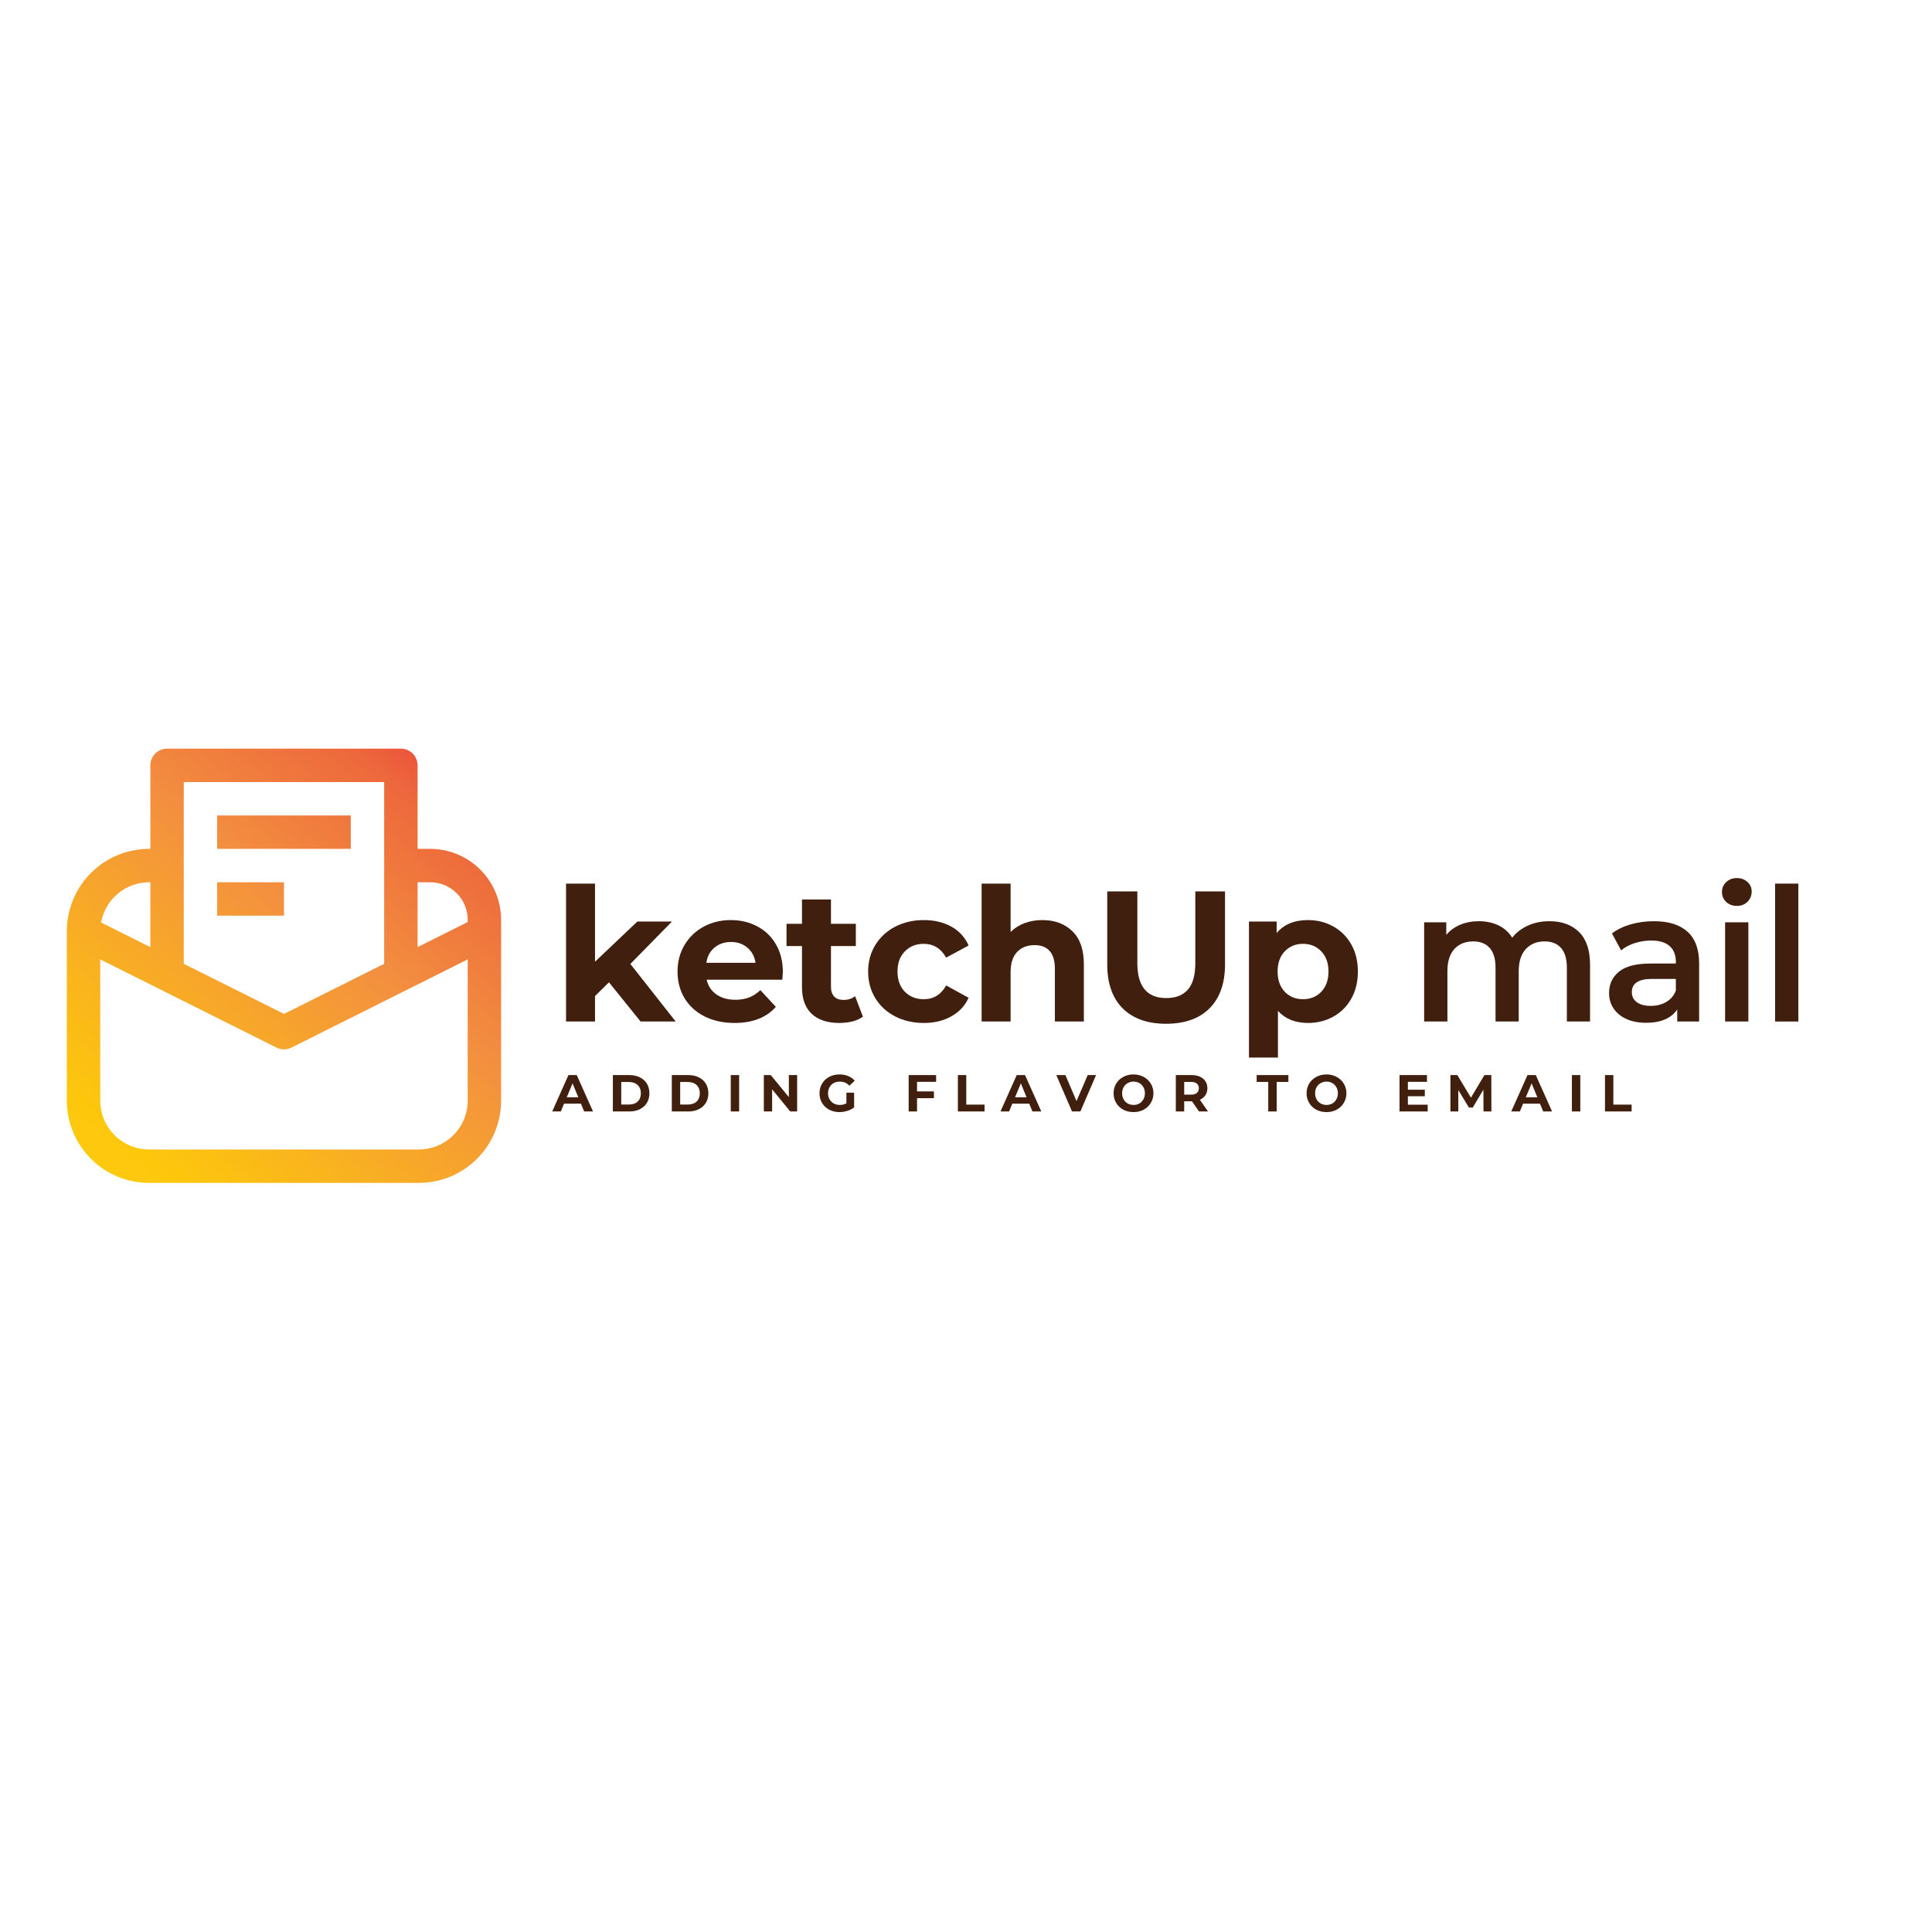 <svg xmlns="http://www.w3.org/2000/svg" xmlns:xlink="http://www.w3.org/1999/xlink" width="500" zoomAndPan="magnify" viewBox="0 0 375 375" height="500" preserveAspectRatio="xMidYMid meet" version="1.0"><defs><g/><clipPath id="2db0693348"><path d="M 12.973 145.312 L 97.262 145.312 L 97.262 229.598 L 12.973 229.598 Z M 12.973 145.312 " clip-rule="nonzero"/></clipPath><clipPath id="ce6275e94e"><path d="M 83.508 164.762 L 81.051 164.762 L 81.051 148.555 C 81.051 148.125 80.969 147.711 80.805 147.312 C 80.641 146.918 80.406 146.566 80.102 146.262 C 79.797 145.957 79.449 145.723 79.051 145.559 C 78.652 145.395 78.238 145.312 77.809 145.312 L 32.426 145.312 C 31.996 145.312 31.582 145.395 31.184 145.559 C 30.785 145.723 30.438 145.957 30.133 146.262 C 29.828 146.566 29.594 146.918 29.43 147.312 C 29.266 147.711 29.184 148.125 29.184 148.555 L 29.184 164.762 L 28.926 164.762 C 28.406 164.762 27.883 164.789 27.363 164.84 C 26.844 164.895 26.328 164.969 25.816 165.074 C 25.305 165.176 24.797 165.301 24.297 165.453 C 23.797 165.605 23.309 165.781 22.824 165.984 C 22.344 166.184 21.871 166.406 21.41 166.652 C 20.949 166.898 20.504 167.168 20.07 167.457 C 19.633 167.746 19.215 168.059 18.812 168.391 C 18.406 168.723 18.02 169.07 17.652 169.441 C 17.281 169.809 16.934 170.195 16.602 170.602 C 16.27 171.004 15.957 171.422 15.668 171.859 C 15.379 172.293 15.109 172.738 14.863 173.199 C 14.617 173.66 14.395 174.133 14.195 174.613 C 13.992 175.098 13.816 175.586 13.664 176.086 C 13.512 176.586 13.387 177.094 13.285 177.605 C 13.18 178.117 13.105 178.633 13.051 179.152 C 13 179.672 12.973 180.195 12.973 180.715 L 12.973 213.645 C 12.973 214.168 13 214.691 13.051 215.211 C 13.105 215.73 13.18 216.246 13.281 216.758 C 13.387 217.27 13.512 217.777 13.664 218.273 C 13.816 218.773 13.992 219.266 14.191 219.75 C 14.395 220.23 14.617 220.703 14.863 221.164 C 15.109 221.625 15.379 222.07 15.668 222.504 C 15.957 222.941 16.27 223.359 16.602 223.762 C 16.93 224.168 17.281 224.551 17.652 224.922 C 18.02 225.293 18.406 225.641 18.812 225.973 C 19.215 226.305 19.633 226.617 20.066 226.906 C 20.5 227.195 20.949 227.465 21.41 227.711 C 21.871 227.957 22.344 228.18 22.824 228.379 C 23.309 228.582 23.797 228.758 24.297 228.91 C 24.797 229.062 25.305 229.188 25.816 229.289 C 26.328 229.391 26.844 229.469 27.363 229.52 C 27.883 229.574 28.406 229.598 28.926 229.598 L 81.309 229.598 C 81.832 229.598 82.352 229.574 82.871 229.52 C 83.391 229.469 83.906 229.391 84.418 229.289 C 84.93 229.188 85.438 229.062 85.938 228.91 C 86.438 228.758 86.93 228.582 87.41 228.379 C 87.895 228.18 88.363 227.957 88.824 227.711 C 89.285 227.465 89.734 227.195 90.168 226.906 C 90.602 226.617 91.02 226.305 91.426 225.973 C 91.828 225.641 92.215 225.293 92.582 224.922 C 92.953 224.551 93.305 224.168 93.637 223.762 C 93.965 223.359 94.277 222.941 94.566 222.504 C 94.859 222.07 95.125 221.625 95.371 221.164 C 95.617 220.703 95.844 220.23 96.043 219.75 C 96.242 219.266 96.418 218.773 96.57 218.273 C 96.723 217.777 96.848 217.27 96.953 216.758 C 97.055 216.246 97.133 215.73 97.184 215.211 C 97.234 214.691 97.262 214.168 97.262 213.645 L 97.262 178.516 C 97.262 177.613 97.172 176.719 96.992 175.832 C 96.816 174.949 96.555 174.09 96.211 173.254 C 95.863 172.422 95.441 171.629 94.938 170.879 C 94.438 170.129 93.867 169.434 93.227 168.797 C 92.59 168.156 91.895 167.586 91.145 167.086 C 90.395 166.582 89.602 166.16 88.77 165.812 C 87.934 165.469 87.074 165.207 86.191 165.031 C 85.305 164.852 84.41 164.766 83.508 164.762 Z M 83.508 171.246 C 83.984 171.246 84.457 171.293 84.926 171.387 C 85.395 171.48 85.848 171.621 86.289 171.801 C 86.73 171.984 87.148 172.211 87.543 172.473 C 87.941 172.738 88.309 173.039 88.645 173.379 C 88.984 173.715 89.285 174.082 89.551 174.48 C 89.816 174.875 90.039 175.293 90.223 175.734 C 90.402 176.176 90.543 176.629 90.637 177.098 C 90.73 177.566 90.777 178.039 90.777 178.516 L 90.777 178.969 L 81.051 183.832 L 81.051 171.246 Z M 74.566 151.797 L 74.566 187.074 L 55.117 196.797 L 35.668 187.074 L 35.668 151.797 Z M 28.926 171.246 L 29.184 171.246 L 29.184 183.832 L 19.625 179.055 C 19.723 178.512 19.867 177.98 20.055 177.465 C 20.242 176.945 20.477 176.449 20.754 175.973 C 21.027 175.496 21.344 175.047 21.695 174.625 C 22.051 174.203 22.438 173.816 22.859 173.461 C 23.281 173.109 23.73 172.793 24.207 172.52 C 24.684 172.242 25.184 172.012 25.699 171.82 C 26.215 171.633 26.746 171.488 27.289 171.395 C 27.828 171.297 28.375 171.246 28.926 171.246 Z M 81.309 223.117 L 28.926 223.117 C 28.305 223.113 27.691 223.055 27.082 222.93 C 26.473 222.809 25.879 222.629 25.305 222.391 C 24.73 222.152 24.188 221.859 23.668 221.516 C 23.152 221.172 22.676 220.777 22.234 220.34 C 21.797 219.898 21.402 219.422 21.059 218.902 C 20.711 218.387 20.422 217.844 20.184 217.27 C 19.945 216.695 19.762 216.102 19.641 215.492 C 19.52 214.883 19.457 214.27 19.457 213.645 L 19.457 186.219 L 53.668 203.34 C 54.125 203.57 54.609 203.684 55.117 203.684 C 55.629 203.684 56.109 203.57 56.566 203.34 L 90.777 186.219 L 90.777 213.645 C 90.777 214.27 90.715 214.883 90.594 215.492 C 90.473 216.102 90.293 216.695 90.055 217.27 C 89.816 217.844 89.523 218.387 89.176 218.902 C 88.832 219.422 88.441 219.898 88 220.34 C 87.559 220.777 87.082 221.172 86.566 221.516 C 86.051 221.859 85.504 222.152 84.93 222.391 C 84.355 222.629 83.766 222.809 83.156 222.93 C 82.547 223.055 81.93 223.113 81.309 223.117 Z M 81.309 223.117 " clip-rule="nonzero"/></clipPath><linearGradient x1="3.488" gradientTransform="matrix(3.242, 0, 0, 3.242, 9.732, 142.07)" y1="28.99" x2="26.317" gradientUnits="userSpaceOnUse" y2="0.454" id="76b0199351"><stop stop-opacity="1" stop-color="rgb(99.239%, 79.619%, 6.72%)" offset="0"/><stop stop-opacity="1" stop-color="rgb(99.222%, 79.443%, 6.543%)" offset="0.008"/><stop stop-opacity="1" stop-color="rgb(99.202%, 79.196%, 6.284%)" offset="0.016"/><stop stop-opacity="1" stop-color="rgb(99.199%, 79.034%, 6.079%)" offset="0.031"/><stop stop-opacity="1" stop-color="rgb(99.199%, 78.851%, 5.836%)" offset="0.047"/><stop stop-opacity="1" stop-color="rgb(99.199%, 78.67%, 5.592%)" offset="0.062"/><stop stop-opacity="1" stop-color="rgb(99.199%, 78.487%, 5.35%)" offset="0.078"/><stop stop-opacity="1" stop-color="rgb(99.199%, 78.305%, 5.106%)" offset="0.094"/><stop stop-opacity="1" stop-color="rgb(99.199%, 78.122%, 4.863%)" offset="0.109"/><stop stop-opacity="1" stop-color="rgb(99.178%, 77.898%, 4.829%)" offset="0.117"/><stop stop-opacity="1" stop-color="rgb(99.124%, 77.586%, 5.083%)" offset="0.125"/><stop stop-opacity="1" stop-color="rgb(99.059%, 77.228%, 5.415%)" offset="0.133"/><stop stop-opacity="1" stop-color="rgb(98.994%, 76.871%, 5.748%)" offset="0.141"/><stop stop-opacity="1" stop-color="rgb(98.929%, 76.512%, 6.082%)" offset="0.148"/><stop stop-opacity="1" stop-color="rgb(98.865%, 76.154%, 6.415%)" offset="0.156"/><stop stop-opacity="1" stop-color="rgb(98.799%, 75.797%, 6.747%)" offset="0.164"/><stop stop-opacity="1" stop-color="rgb(98.735%, 75.438%, 7.082%)" offset="0.172"/><stop stop-opacity="1" stop-color="rgb(98.669%, 75.079%, 7.414%)" offset="0.18"/><stop stop-opacity="1" stop-color="rgb(98.604%, 74.722%, 7.747%)" offset="0.188"/><stop stop-opacity="1" stop-color="rgb(98.54%, 74.364%, 8.08%)" offset="0.195"/><stop stop-opacity="1" stop-color="rgb(98.474%, 74.005%, 8.414%)" offset="0.203"/><stop stop-opacity="1" stop-color="rgb(98.41%, 73.648%, 8.746%)" offset="0.211"/><stop stop-opacity="1" stop-color="rgb(98.344%, 73.289%, 9.079%)" offset="0.219"/><stop stop-opacity="1" stop-color="rgb(98.28%, 72.931%, 9.413%)" offset="0.227"/><stop stop-opacity="1" stop-color="rgb(98.215%, 72.574%, 9.746%)" offset="0.234"/><stop stop-opacity="1" stop-color="rgb(98.149%, 72.215%, 10.078%)" offset="0.242"/><stop stop-opacity="1" stop-color="rgb(98.085%, 71.857%, 10.413%)" offset="0.25"/><stop stop-opacity="1" stop-color="rgb(98.019%, 71.5%, 10.745%)" offset="0.258"/><stop stop-opacity="1" stop-color="rgb(97.955%, 71.141%, 11.078%)" offset="0.266"/><stop stop-opacity="1" stop-color="rgb(97.89%, 70.784%, 11.411%)" offset="0.273"/><stop stop-opacity="1" stop-color="rgb(97.826%, 70.425%, 11.745%)" offset="0.281"/><stop stop-opacity="1" stop-color="rgb(97.76%, 70.067%, 12.077%)" offset="0.289"/><stop stop-opacity="1" stop-color="rgb(97.694%, 69.71%, 12.41%)" offset="0.297"/><stop stop-opacity="1" stop-color="rgb(97.63%, 69.351%, 12.744%)" offset="0.305"/><stop stop-opacity="1" stop-color="rgb(97.565%, 68.993%, 13.077%)" offset="0.312"/><stop stop-opacity="1" stop-color="rgb(97.501%, 68.636%, 13.409%)" offset="0.32"/><stop stop-opacity="1" stop-color="rgb(97.435%, 68.277%, 13.742%)" offset="0.328"/><stop stop-opacity="1" stop-color="rgb(97.371%, 67.918%, 14.076%)" offset="0.336"/><stop stop-opacity="1" stop-color="rgb(97.305%, 67.561%, 14.409%)" offset="0.344"/><stop stop-opacity="1" stop-color="rgb(97.24%, 67.203%, 14.742%)" offset="0.352"/><stop stop-opacity="1" stop-color="rgb(97.176%, 66.844%, 15.076%)" offset="0.359"/><stop stop-opacity="1" stop-color="rgb(97.11%, 66.487%, 15.408%)" offset="0.367"/><stop stop-opacity="1" stop-color="rgb(97.046%, 66.129%, 15.741%)" offset="0.375"/><stop stop-opacity="1" stop-color="rgb(96.98%, 65.77%, 16.074%)" offset="0.383"/><stop stop-opacity="1" stop-color="rgb(96.916%, 65.413%, 16.408%)" offset="0.391"/><stop stop-opacity="1" stop-color="rgb(96.851%, 65.054%, 16.74%)" offset="0.398"/><stop stop-opacity="1" stop-color="rgb(96.786%, 64.696%, 17.073%)" offset="0.406"/><stop stop-opacity="1" stop-color="rgb(96.721%, 64.339%, 17.407%)" offset="0.414"/><stop stop-opacity="1" stop-color="rgb(96.655%, 63.98%, 17.74%)" offset="0.422"/><stop stop-opacity="1" stop-color="rgb(96.591%, 63.622%, 18.073%)" offset="0.43"/><stop stop-opacity="1" stop-color="rgb(96.526%, 63.264%, 18.407%)" offset="0.438"/><stop stop-opacity="1" stop-color="rgb(96.461%, 62.906%, 18.739%)" offset="0.444"/><stop stop-opacity="1" stop-color="rgb(96.429%, 62.727%, 18.906%)" offset="0.445"/><stop stop-opacity="1" stop-color="rgb(96.396%, 62.547%, 19.072%)" offset="0.453"/><stop stop-opacity="1" stop-color="rgb(96.332%, 62.19%, 19.405%)" offset="0.461"/><stop stop-opacity="1" stop-color="rgb(96.266%, 61.832%, 19.739%)" offset="0.469"/><stop stop-opacity="1" stop-color="rgb(96.201%, 61.473%, 20.071%)" offset="0.477"/><stop stop-opacity="1" stop-color="rgb(96.136%, 61.116%, 20.404%)" offset="0.484"/><stop stop-opacity="1" stop-color="rgb(96.071%, 60.757%, 20.738%)" offset="0.492"/><stop stop-opacity="1" stop-color="rgb(96.007%, 60.399%, 21.071%)" offset="0.5"/><stop stop-opacity="1" stop-color="rgb(95.941%, 60.042%, 21.404%)" offset="0.508"/><stop stop-opacity="1" stop-color="rgb(95.877%, 59.683%, 21.736%)" offset="0.516"/><stop stop-opacity="1" stop-color="rgb(95.811%, 59.325%, 22.07%)" offset="0.523"/><stop stop-opacity="1" stop-color="rgb(95.746%, 58.968%, 22.403%)" offset="0.531"/><stop stop-opacity="1" stop-color="rgb(95.682%, 58.609%, 22.736%)" offset="0.539"/><stop stop-opacity="1" stop-color="rgb(95.616%, 58.25%, 23.07%)" offset="0.547"/><stop stop-opacity="1" stop-color="rgb(95.552%, 57.893%, 23.402%)" offset="0.555"/><stop stop-opacity="1" stop-color="rgb(95.486%, 57.535%, 23.735%)" offset="0.556"/><stop stop-opacity="1" stop-color="rgb(95.454%, 57.356%, 23.901%)" offset="0.562"/><stop stop-opacity="1" stop-color="rgb(95.422%, 57.176%, 24.068%)" offset="0.57"/><stop stop-opacity="1" stop-color="rgb(95.357%, 56.819%, 24.402%)" offset="0.578"/><stop stop-opacity="1" stop-color="rgb(95.29%, 56.429%, 24.623%)" offset="0.582"/><stop stop-opacity="1" stop-color="rgb(95.256%, 56.218%, 24.678%)" offset="0.586"/><stop stop-opacity="1" stop-color="rgb(95.221%, 55.986%, 24.66%)" offset="0.59"/><stop stop-opacity="1" stop-color="rgb(95.186%, 55.756%, 24.643%)" offset="0.594"/><stop stop-opacity="1" stop-color="rgb(95.149%, 55.524%, 24.625%)" offset="0.598"/><stop stop-opacity="1" stop-color="rgb(95.114%, 55.292%, 24.606%)" offset="0.602"/><stop stop-opacity="1" stop-color="rgb(95.079%, 55.06%, 24.588%)" offset="0.605"/><stop stop-opacity="1" stop-color="rgb(95.044%, 54.828%, 24.571%)" offset="0.609"/><stop stop-opacity="1" stop-color="rgb(95.009%, 54.596%, 24.553%)" offset="0.613"/><stop stop-opacity="1" stop-color="rgb(94.974%, 54.366%, 24.536%)" offset="0.617"/><stop stop-opacity="1" stop-color="rgb(94.937%, 54.134%, 24.518%)" offset="0.621"/><stop stop-opacity="1" stop-color="rgb(94.902%, 53.902%, 24.501%)" offset="0.625"/><stop stop-opacity="1" stop-color="rgb(94.867%, 53.67%, 24.483%)" offset="0.629"/><stop stop-opacity="1" stop-color="rgb(94.832%, 53.439%, 24.466%)" offset="0.633"/><stop stop-opacity="1" stop-color="rgb(94.795%, 53.207%, 24.448%)" offset="0.637"/><stop stop-opacity="1" stop-color="rgb(94.76%, 52.975%, 24.429%)" offset="0.641"/><stop stop-opacity="1" stop-color="rgb(94.725%, 52.744%, 24.411%)" offset="0.645"/><stop stop-opacity="1" stop-color="rgb(94.69%, 52.512%, 24.394%)" offset="0.648"/><stop stop-opacity="1" stop-color="rgb(94.653%, 52.28%, 24.376%)" offset="0.652"/><stop stop-opacity="1" stop-color="rgb(94.618%, 52.049%, 24.359%)" offset="0.656"/><stop stop-opacity="1" stop-color="rgb(94.583%, 51.817%, 24.341%)" offset="0.66"/><stop stop-opacity="1" stop-color="rgb(94.548%, 51.585%, 24.324%)" offset="0.664"/><stop stop-opacity="1" stop-color="rgb(94.513%, 51.353%, 24.306%)" offset="0.668"/><stop stop-opacity="1" stop-color="rgb(94.478%, 51.123%, 24.289%)" offset="0.672"/><stop stop-opacity="1" stop-color="rgb(94.441%, 50.891%, 24.271%)" offset="0.676"/><stop stop-opacity="1" stop-color="rgb(94.406%, 50.659%, 24.252%)" offset="0.68"/><stop stop-opacity="1" stop-color="rgb(94.371%, 50.427%, 24.234%)" offset="0.684"/><stop stop-opacity="1" stop-color="rgb(94.336%, 50.195%, 24.217%)" offset="0.688"/><stop stop-opacity="1" stop-color="rgb(94.299%, 49.963%, 24.199%)" offset="0.691"/><stop stop-opacity="1" stop-color="rgb(94.264%, 49.733%, 24.182%)" offset="0.695"/><stop stop-opacity="1" stop-color="rgb(94.229%, 49.501%, 24.164%)" offset="0.699"/><stop stop-opacity="1" stop-color="rgb(94.194%, 49.269%, 24.147%)" offset="0.703"/><stop stop-opacity="1" stop-color="rgb(94.159%, 49.037%, 24.129%)" offset="0.707"/><stop stop-opacity="1" stop-color="rgb(94.124%, 48.807%, 24.112%)" offset="0.711"/><stop stop-opacity="1" stop-color="rgb(94.087%, 48.575%, 24.094%)" offset="0.715"/><stop stop-opacity="1" stop-color="rgb(94.052%, 48.343%, 24.075%)" offset="0.719"/><stop stop-opacity="1" stop-color="rgb(94.017%, 48.111%, 24.057%)" offset="0.723"/><stop stop-opacity="1" stop-color="rgb(93.982%, 47.879%, 24.04%)" offset="0.727"/><stop stop-opacity="1" stop-color="rgb(93.945%, 47.647%, 24.022%)" offset="0.73"/><stop stop-opacity="1" stop-color="rgb(93.91%, 47.417%, 24.005%)" offset="0.734"/><stop stop-opacity="1" stop-color="rgb(93.875%, 47.185%, 23.987%)" offset="0.738"/><stop stop-opacity="1" stop-color="rgb(93.84%, 46.953%, 23.97%)" offset="0.742"/><stop stop-opacity="1" stop-color="rgb(93.805%, 46.721%, 23.952%)" offset="0.746"/><stop stop-opacity="1" stop-color="rgb(93.77%, 46.49%, 23.935%)" offset="0.75"/><stop stop-opacity="1" stop-color="rgb(93.733%, 46.259%, 23.917%)" offset="0.754"/><stop stop-opacity="1" stop-color="rgb(93.698%, 46.027%, 23.898%)" offset="0.758"/><stop stop-opacity="1" stop-color="rgb(93.663%, 45.795%, 23.88%)" offset="0.762"/><stop stop-opacity="1" stop-color="rgb(93.628%, 45.563%, 23.863%)" offset="0.766"/><stop stop-opacity="1" stop-color="rgb(93.591%, 45.331%, 23.845%)" offset="0.77"/><stop stop-opacity="1" stop-color="rgb(93.556%, 45.1%, 23.828%)" offset="0.773"/><stop stop-opacity="1" stop-color="rgb(93.521%, 44.868%, 23.81%)" offset="0.777"/><stop stop-opacity="1" stop-color="rgb(93.486%, 44.637%, 23.793%)" offset="0.781"/><stop stop-opacity="1" stop-color="rgb(93.451%, 44.405%, 23.775%)" offset="0.785"/><stop stop-opacity="1" stop-color="rgb(93.416%, 44.174%, 23.756%)" offset="0.789"/><stop stop-opacity="1" stop-color="rgb(93.379%, 43.942%, 23.738%)" offset="0.793"/><stop stop-opacity="1" stop-color="rgb(93.344%, 43.71%, 23.721%)" offset="0.797"/><stop stop-opacity="1" stop-color="rgb(93.309%, 43.478%, 23.703%)" offset="0.801"/><stop stop-opacity="1" stop-color="rgb(93.274%, 43.246%, 23.686%)" offset="0.805"/><stop stop-opacity="1" stop-color="rgb(93.237%, 43.015%, 23.668%)" offset="0.809"/><stop stop-opacity="1" stop-color="rgb(93.202%, 42.784%, 23.651%)" offset="0.812"/><stop stop-opacity="1" stop-color="rgb(93.167%, 42.552%, 23.633%)" offset="0.816"/><stop stop-opacity="1" stop-color="rgb(93.132%, 42.32%, 23.616%)" offset="0.82"/><stop stop-opacity="1" stop-color="rgb(93.095%, 42.088%, 23.598%)" offset="0.824"/><stop stop-opacity="1" stop-color="rgb(93.06%, 41.858%, 23.579%)" offset="0.828"/><stop stop-opacity="1" stop-color="rgb(93.025%, 41.626%, 23.561%)" offset="0.832"/><stop stop-opacity="1" stop-color="rgb(92.99%, 41.394%, 23.544%)" offset="0.836"/><stop stop-opacity="1" stop-color="rgb(92.955%, 41.162%, 23.526%)" offset="0.84"/><stop stop-opacity="1" stop-color="rgb(92.92%, 40.93%, 23.509%)" offset="0.844"/><stop stop-opacity="1" stop-color="rgb(92.879%, 40.524%, 23.488%)" offset="0.848"/><stop stop-opacity="1" stop-color="rgb(92.838%, 40.118%, 23.466%)" offset="0.852"/><stop stop-opacity="1" stop-color="rgb(92.793%, 39.642%, 23.444%)" offset="0.855"/><stop stop-opacity="1" stop-color="rgb(92.751%, 39.166%, 23.421%)" offset="0.859"/><stop stop-opacity="1" stop-color="rgb(92.706%, 38.69%, 23.396%)" offset="0.863"/><stop stop-opacity="1" stop-color="rgb(92.664%, 38.214%, 23.373%)" offset="0.867"/><stop stop-opacity="1" stop-color="rgb(92.621%, 37.738%, 23.351%)" offset="0.871"/><stop stop-opacity="1" stop-color="rgb(92.578%, 37.262%, 23.328%)" offset="0.875"/><stop stop-opacity="1" stop-color="rgb(92.534%, 36.786%, 23.305%)" offset="0.879"/><stop stop-opacity="1" stop-color="rgb(92.491%, 36.31%, 23.282%)" offset="0.883"/><stop stop-opacity="1" stop-color="rgb(92.447%, 35.834%, 23.259%)" offset="0.887"/><stop stop-opacity="1" stop-color="rgb(92.404%, 35.358%, 23.236%)" offset="0.891"/><stop stop-opacity="1" stop-color="rgb(92.361%, 34.882%, 23.212%)" offset="0.895"/><stop stop-opacity="1" stop-color="rgb(92.319%, 34.406%, 23.189%)" offset="0.898"/><stop stop-opacity="1" stop-color="rgb(92.274%, 33.929%, 23.166%)" offset="0.902"/><stop stop-opacity="1" stop-color="rgb(92.232%, 33.453%, 23.143%)" offset="0.906"/><stop stop-opacity="1" stop-color="rgb(92.188%, 32.977%, 23.12%)" offset="0.91"/><stop stop-opacity="1" stop-color="rgb(92.145%, 32.503%, 23.097%)" offset="0.914"/><stop stop-opacity="1" stop-color="rgb(92.101%, 32.027%, 23.074%)" offset="0.918"/><stop stop-opacity="1" stop-color="rgb(92.058%, 31.551%, 23.051%)" offset="0.922"/><stop stop-opacity="1" stop-color="rgb(92.015%, 31.075%, 23.027%)" offset="0.926"/><stop stop-opacity="1" stop-color="rgb(91.972%, 30.598%, 23.004%)" offset="0.93"/><stop stop-opacity="1" stop-color="rgb(91.928%, 30.122%, 22.981%)" offset="0.934"/><stop stop-opacity="1" stop-color="rgb(91.885%, 29.646%, 22.958%)" offset="0.938"/><stop stop-opacity="1" stop-color="rgb(91.841%, 29.17%, 22.935%)" offset="0.941"/><stop stop-opacity="1" stop-color="rgb(91.798%, 28.694%, 22.913%)" offset="0.945"/><stop stop-opacity="1" stop-color="rgb(91.756%, 28.218%, 22.89%)" offset="0.949"/><stop stop-opacity="1" stop-color="rgb(91.713%, 27.742%, 22.867%)" offset="0.953"/><stop stop-opacity="1" stop-color="rgb(91.669%, 27.266%, 22.842%)" offset="0.957"/><stop stop-opacity="1" stop-color="rgb(91.626%, 26.79%, 22.82%)" offset="0.961"/><stop stop-opacity="1" stop-color="rgb(91.582%, 26.314%, 22.797%)" offset="0.965"/><stop stop-opacity="1" stop-color="rgb(91.539%, 25.838%, 22.774%)" offset="0.969"/><stop stop-opacity="1" stop-color="rgb(91.495%, 25.362%, 22.751%)" offset="0.973"/><stop stop-opacity="1" stop-color="rgb(91.452%, 24.886%, 22.728%)" offset="0.977"/><stop stop-opacity="1" stop-color="rgb(91.425%, 24.593%, 22.713%)" offset="0.98"/><stop stop-opacity="1" stop-color="rgb(91.399%, 24.3%, 22.699%)" offset="0.984"/><stop stop-opacity="1" stop-color="rgb(91.399%, 24.3%, 22.699%)" offset="1"/></linearGradient><clipPath id="46ef741738"><path d="M 42.148 158.281 L 68.086 158.281 L 68.086 164.762 L 42.148 164.762 Z M 42.148 158.281 " clip-rule="nonzero"/></clipPath><linearGradient x1="11.951" gradientTransform="matrix(3.242, 0, 0, 3.242, 9.732, 142.07)" y1="8.561" x2="16.049" gradientUnits="userSpaceOnUse" y2="3.439" id="6a3dbcf0ff"><stop stop-opacity="1" stop-color="rgb(95.299%, 56.499%, 24.699%)" offset="0"/><stop stop-opacity="1" stop-color="rgb(95.273%, 56.332%, 24.686%)" offset="0.031"/><stop stop-opacity="1" stop-color="rgb(95.222%, 56%, 24.661%)" offset="0.062"/><stop stop-opacity="1" stop-color="rgb(95.172%, 55.667%, 24.635%)" offset="0.094"/><stop stop-opacity="1" stop-color="rgb(95.12%, 55.334%, 24.609%)" offset="0.125"/><stop stop-opacity="1" stop-color="rgb(95.07%, 55.003%, 24.585%)" offset="0.156"/><stop stop-opacity="1" stop-color="rgb(95.02%, 54.671%, 24.559%)" offset="0.188"/><stop stop-opacity="1" stop-color="rgb(94.968%, 54.338%, 24.533%)" offset="0.219"/><stop stop-opacity="1" stop-color="rgb(94.917%, 54.005%, 24.509%)" offset="0.238"/><stop stop-opacity="1" stop-color="rgb(94.893%, 53.839%, 24.496%)" offset="0.25"/><stop stop-opacity="1" stop-color="rgb(94.867%, 53.673%, 24.483%)" offset="0.281"/><stop stop-opacity="1" stop-color="rgb(94.815%, 53.34%, 24.457%)" offset="0.312"/><stop stop-opacity="1" stop-color="rgb(94.765%, 53.008%, 24.432%)" offset="0.344"/><stop stop-opacity="1" stop-color="rgb(94.714%, 52.675%, 24.406%)" offset="0.375"/><stop stop-opacity="1" stop-color="rgb(94.662%, 52.342%, 24.38%)" offset="0.406"/><stop stop-opacity="1" stop-color="rgb(94.612%, 52.01%, 24.356%)" offset="0.438"/><stop stop-opacity="1" stop-color="rgb(94.562%, 51.677%, 24.33%)" offset="0.469"/><stop stop-opacity="1" stop-color="rgb(94.511%, 51.344%, 24.304%)" offset="0.5"/><stop stop-opacity="1" stop-color="rgb(94.46%, 51.012%, 24.28%)" offset="0.531"/><stop stop-opacity="1" stop-color="rgb(94.409%, 50.679%, 24.254%)" offset="0.562"/><stop stop-opacity="1" stop-color="rgb(94.359%, 50.346%, 24.228%)" offset="0.594"/><stop stop-opacity="1" stop-color="rgb(94.307%, 50.014%, 24.203%)" offset="0.625"/><stop stop-opacity="1" stop-color="rgb(94.257%, 49.681%, 24.178%)" offset="0.656"/><stop stop-opacity="1" stop-color="rgb(94.206%, 49.348%, 24.152%)" offset="0.688"/><stop stop-opacity="1" stop-color="rgb(94.154%, 49.016%, 24.127%)" offset="0.719"/><stop stop-opacity="1" stop-color="rgb(94.104%, 48.683%, 24.101%)" offset="0.75"/><stop stop-opacity="1" stop-color="rgb(94.054%, 48.351%, 24.075%)" offset="0.762"/><stop stop-opacity="1" stop-color="rgb(94.028%, 48.184%, 24.063%)" offset="0.781"/><stop stop-opacity="1" stop-color="rgb(94.002%, 48.018%, 24.051%)" offset="0.812"/><stop stop-opacity="1" stop-color="rgb(93.951%, 47.685%, 24.025%)" offset="0.844"/><stop stop-opacity="1" stop-color="rgb(93.901%, 47.353%, 23.999%)" offset="0.875"/><stop stop-opacity="1" stop-color="rgb(93.849%, 47.02%, 23.975%)" offset="0.906"/><stop stop-opacity="1" stop-color="rgb(93.799%, 46.687%, 23.949%)" offset="0.938"/><stop stop-opacity="1" stop-color="rgb(93.748%, 46.355%, 23.923%)" offset="0.969"/><stop stop-opacity="1" stop-color="rgb(93.697%, 46.022%, 23.898%)" offset="1"/></linearGradient><clipPath id="a183fb7252"><path d="M 42.148 171.246 L 55.117 171.246 L 55.117 177.73 L 42.148 177.73 Z M 42.148 171.246 " clip-rule="nonzero"/></clipPath><linearGradient x1="10.732" gradientTransform="matrix(3.242, 0, 0, 3.242, 9.732, 142.07)" y1="11.586" x2="13.269" gradientUnits="userSpaceOnUse" y2="8.415" id="30563047a4"><stop stop-opacity="1" stop-color="rgb(96.01%, 60.416%, 21.056%)" offset="0"/><stop stop-opacity="1" stop-color="rgb(95.981%, 60.257%, 21.204%)" offset="0.062"/><stop stop-opacity="1" stop-color="rgb(95.923%, 59.938%, 21.5%)" offset="0.125"/><stop stop-opacity="1" stop-color="rgb(95.865%, 59.621%, 21.796%)" offset="0.188"/><stop stop-opacity="1" stop-color="rgb(95.807%, 59.302%, 22.092%)" offset="0.25"/><stop stop-opacity="1" stop-color="rgb(95.75%, 58.983%, 22.388%)" offset="0.312"/><stop stop-opacity="1" stop-color="rgb(95.692%, 58.665%, 22.684%)" offset="0.375"/><stop stop-opacity="1" stop-color="rgb(95.634%, 58.347%, 22.98%)" offset="0.385"/><stop stop-opacity="1" stop-color="rgb(95.605%, 58.188%, 23.128%)" offset="0.438"/><stop stop-opacity="1" stop-color="rgb(95.576%, 58.029%, 23.276%)" offset="0.5"/><stop stop-opacity="1" stop-color="rgb(95.518%, 57.71%, 23.572%)" offset="0.562"/><stop stop-opacity="1" stop-color="rgb(95.461%, 57.391%, 23.868%)" offset="0.615"/><stop stop-opacity="1" stop-color="rgb(95.433%, 57.233%, 24.016%)" offset="0.625"/><stop stop-opacity="1" stop-color="rgb(95.404%, 57.074%, 24.164%)" offset="0.688"/><stop stop-opacity="1" stop-color="rgb(95.346%, 56.755%, 24.46%)" offset="0.75"/><stop stop-opacity="1" stop-color="rgb(95.287%, 56.404%, 24.643%)" offset="0.812"/><stop stop-opacity="1" stop-color="rgb(95.239%, 56.11%, 24.669%)" offset="0.844"/><stop stop-opacity="1" stop-color="rgb(95.207%, 55.904%, 24.654%)" offset="0.875"/><stop stop-opacity="1" stop-color="rgb(95.177%, 55.698%, 24.638%)" offset="0.906"/><stop stop-opacity="1" stop-color="rgb(95.145%, 55.492%, 24.622%)" offset="0.938"/><stop stop-opacity="1" stop-color="rgb(95.114%, 55.287%, 24.606%)" offset="0.969"/><stop stop-opacity="1" stop-color="rgb(95.082%, 55.081%, 24.591%)" offset="1"/></linearGradient></defs><g clip-path="url(#2db0693348)"><g clip-path="url(#ce6275e94e)"><path fill="url(#76b0199351)" d="M 12.973 145.312 L 12.973 229.598 L 97.262 229.598 L 97.262 145.312 Z M 12.973 145.312 " fill-rule="nonzero"/></g></g><g clip-path="url(#46ef741738)"><path fill="url(#6a3dbcf0ff)" d="M 42.148 158.281 L 42.148 164.762 L 68.086 164.762 L 68.086 158.281 Z M 42.148 158.281 " fill-rule="nonzero"/></g><g clip-path="url(#a183fb7252)"><path fill="url(#30563047a4)" d="M 42.148 171.246 L 42.148 177.73 L 55.117 177.73 L 55.117 171.246 Z M 42.148 171.246 " fill-rule="nonzero"/></g><g fill="#401f0f" fill-opacity="1"><g transform="translate(107.274, 198.274)"><g><path d="M 10.922 -7.609 L 8.219 -4.938 L 8.219 0 L 2.594 0 L 2.594 -26.766 L 8.219 -26.766 L 8.219 -11.609 L 16.438 -19.406 L 23.156 -19.406 L 15.078 -11.172 L 23.875 0 L 17.062 0 Z M 10.922 -7.609 "/></g></g></g><g fill="#401f0f" fill-opacity="1"><g transform="translate(130.352, 198.274)"><g><path d="M 21.594 -9.625 C 21.594 -9.551 21.562 -9.047 21.5 -8.109 L 6.812 -8.109 C 7.082 -6.91 7.707 -5.961 8.688 -5.266 C 9.676 -4.566 10.906 -4.219 12.375 -4.219 C 13.383 -4.219 14.281 -4.367 15.062 -4.672 C 15.844 -4.973 16.566 -5.445 17.234 -6.094 L 20.234 -2.844 C 18.398 -0.758 15.727 0.281 12.219 0.281 C 10.031 0.281 8.094 -0.141 6.406 -0.984 C 4.727 -1.836 3.43 -3.02 2.516 -4.531 C 1.609 -6.051 1.156 -7.773 1.156 -9.703 C 1.156 -11.598 1.602 -13.305 2.5 -14.828 C 3.406 -16.359 4.645 -17.551 6.219 -18.406 C 7.789 -19.258 9.551 -19.688 11.5 -19.688 C 13.406 -19.688 15.125 -19.273 16.656 -18.453 C 18.195 -17.641 19.406 -16.469 20.281 -14.938 C 21.156 -13.414 21.594 -11.645 21.594 -9.625 Z M 11.547 -15.438 C 10.266 -15.438 9.191 -15.07 8.328 -14.344 C 7.461 -13.625 6.938 -12.641 6.75 -11.391 L 16.297 -11.391 C 16.109 -12.617 15.582 -13.598 14.719 -14.328 C 13.852 -15.066 12.797 -15.438 11.547 -15.438 Z M 11.547 -15.438 "/></g></g></g><g fill="#401f0f" fill-opacity="1"><g transform="translate(152.384, 198.274)"><g><path d="M 15.109 -0.938 C 14.555 -0.531 13.875 -0.223 13.062 -0.016 C 12.258 0.18 11.414 0.281 10.531 0.281 C 8.219 0.281 6.43 -0.305 5.172 -1.484 C 3.91 -2.66 3.281 -4.391 3.281 -6.672 L 3.281 -14.641 L 0.281 -14.641 L 0.281 -18.969 L 3.281 -18.969 L 3.281 -23.688 L 8.906 -23.688 L 8.906 -18.969 L 13.734 -18.969 L 13.734 -14.641 L 8.906 -14.641 L 8.906 -6.75 C 8.906 -5.926 9.113 -5.289 9.531 -4.844 C 9.957 -4.406 10.555 -4.188 11.328 -4.188 C 12.211 -4.188 12.969 -4.426 13.594 -4.906 Z M 15.109 -0.938 "/></g></g></g><g fill="#401f0f" fill-opacity="1"><g transform="translate(167.349, 198.274)"><g><path d="M 11.969 0.281 C 9.906 0.281 8.051 -0.141 6.406 -0.984 C 4.758 -1.836 3.473 -3.02 2.547 -4.531 C 1.617 -6.051 1.156 -7.773 1.156 -9.703 C 1.156 -11.617 1.617 -13.332 2.547 -14.844 C 3.473 -16.363 4.758 -17.551 6.406 -18.406 C 8.051 -19.258 9.906 -19.688 11.969 -19.688 C 14.008 -19.688 15.797 -19.258 17.328 -18.406 C 18.859 -17.551 19.969 -16.332 20.656 -14.75 L 16.297 -12.406 C 15.285 -14.188 13.832 -15.078 11.938 -15.078 C 10.469 -15.078 9.254 -14.594 8.297 -13.625 C 7.336 -12.664 6.859 -11.359 6.859 -9.703 C 6.859 -8.047 7.336 -6.734 8.297 -5.766 C 9.254 -4.805 10.469 -4.328 11.938 -4.328 C 13.863 -4.328 15.316 -5.219 16.297 -7 L 20.656 -4.609 C 19.969 -3.078 18.859 -1.879 17.328 -1.016 C 15.797 -0.148 14.008 0.281 11.969 0.281 Z M 11.969 0.281 "/></g></g></g><g fill="#401f0f" fill-opacity="1"><g transform="translate(187.939, 198.274)"><g><path d="M 14.391 -19.688 C 16.797 -19.688 18.738 -18.961 20.219 -17.516 C 21.695 -16.078 22.438 -13.941 22.438 -11.109 L 22.438 0 L 16.812 0 L 16.812 -10.234 C 16.812 -11.773 16.473 -12.926 15.797 -13.688 C 15.117 -14.445 14.145 -14.828 12.875 -14.828 C 11.457 -14.828 10.328 -14.383 9.484 -13.5 C 8.641 -12.625 8.219 -11.32 8.219 -9.594 L 8.219 0 L 2.594 0 L 2.594 -26.766 L 8.219 -26.766 L 8.219 -17.375 C 8.969 -18.125 9.867 -18.695 10.922 -19.094 C 11.984 -19.488 13.141 -19.688 14.391 -19.688 Z M 14.391 -19.688 "/></g></g></g><g fill="#401f0f" fill-opacity="1"><g transform="translate(212.134, 198.274)"><g><path d="M 14.203 0.438 C 10.598 0.438 7.789 -0.555 5.781 -2.547 C 3.781 -4.547 2.781 -7.398 2.781 -11.109 L 2.781 -25.25 L 8.625 -25.25 L 8.625 -11.328 C 8.625 -6.805 10.5 -4.547 14.25 -4.547 C 16.07 -4.547 17.461 -5.094 18.422 -6.188 C 19.391 -7.281 19.875 -8.992 19.875 -11.328 L 19.875 -25.25 L 25.641 -25.25 L 25.641 -11.109 C 25.641 -7.398 24.633 -4.547 22.625 -2.547 C 20.625 -0.555 17.816 0.438 14.203 0.438 Z M 14.203 0.438 "/></g></g></g><g fill="#401f0f" fill-opacity="1"><g transform="translate(239.828, 198.274)"><g><path d="M 14.062 -19.688 C 15.863 -19.688 17.504 -19.27 18.984 -18.438 C 20.461 -17.613 21.625 -16.445 22.469 -14.938 C 23.312 -13.438 23.734 -11.691 23.734 -9.703 C 23.734 -7.703 23.312 -5.953 22.469 -4.453 C 21.625 -2.953 20.461 -1.785 18.984 -0.953 C 17.504 -0.129 15.863 0.281 14.062 0.281 C 11.582 0.281 9.633 -0.5 8.219 -2.062 L 8.219 7 L 2.594 7 L 2.594 -19.406 L 7.969 -19.406 L 7.969 -17.172 C 9.363 -18.848 11.395 -19.688 14.062 -19.688 Z M 13.094 -4.328 C 14.531 -4.328 15.711 -4.812 16.641 -5.781 C 17.566 -6.758 18.031 -8.066 18.031 -9.703 C 18.031 -11.336 17.566 -12.641 16.641 -13.609 C 15.711 -14.586 14.531 -15.078 13.094 -15.078 C 11.645 -15.078 10.457 -14.586 9.531 -13.609 C 8.613 -12.641 8.156 -11.336 8.156 -9.703 C 8.156 -8.066 8.613 -6.758 9.531 -5.781 C 10.457 -4.812 11.645 -4.328 13.094 -4.328 Z M 13.094 -4.328 "/></g></g></g><g fill="#401f0f" fill-opacity="1"><g transform="translate(263.987, 198.274)"><g/></g></g><g fill="#401f0f" fill-opacity="1"><g transform="translate(273.472, 198.274)"><g><path d="M 27.266 -19.469 C 29.691 -19.469 31.613 -18.766 33.031 -17.359 C 34.445 -15.953 35.156 -13.844 35.156 -11.031 L 35.156 0 L 30.656 0 L 30.656 -10.453 C 30.656 -12.141 30.281 -13.41 29.531 -14.266 C 28.789 -15.117 27.723 -15.547 26.328 -15.547 C 24.805 -15.547 23.586 -15.047 22.672 -14.047 C 21.766 -13.047 21.312 -11.617 21.312 -9.766 L 21.312 0 L 16.812 0 L 16.812 -10.453 C 16.812 -12.141 16.438 -13.41 15.688 -14.266 C 14.938 -15.117 13.867 -15.547 12.484 -15.547 C 10.941 -15.547 9.719 -15.051 8.812 -14.062 C 7.914 -13.07 7.469 -11.641 7.469 -9.766 L 7.469 0 L 2.953 0 L 2.953 -19.25 L 7.25 -19.25 L 7.25 -16.812 C 7.969 -17.676 8.867 -18.332 9.953 -18.781 C 11.035 -19.238 12.238 -19.469 13.562 -19.469 C 15 -19.469 16.273 -19.195 17.391 -18.656 C 18.516 -18.113 19.398 -17.316 20.047 -16.266 C 20.836 -17.273 21.859 -18.062 23.109 -18.625 C 24.359 -19.188 25.742 -19.469 27.266 -19.469 Z M 27.266 -19.469 "/></g></g></g><g fill="#401f0f" fill-opacity="1"><g transform="translate(310.722, 198.274)"><g><path d="M 10.312 -19.469 C 13.145 -19.469 15.312 -18.789 16.812 -17.438 C 18.32 -16.082 19.078 -14.031 19.078 -11.281 L 19.078 0 L 14.828 0 L 14.828 -2.344 C 14.273 -1.5 13.484 -0.852 12.453 -0.406 C 11.43 0.031 10.203 0.25 8.766 0.25 C 7.316 0.25 6.051 0.004 4.969 -0.484 C 3.895 -0.973 3.062 -1.656 2.469 -2.531 C 1.883 -3.414 1.594 -4.41 1.594 -5.516 C 1.594 -7.242 2.234 -8.629 3.516 -9.672 C 4.805 -10.723 6.832 -11.25 9.594 -11.25 L 14.562 -11.25 L 14.562 -11.547 C 14.562 -12.891 14.16 -13.922 13.359 -14.641 C 12.555 -15.359 11.359 -15.719 9.766 -15.719 C 8.691 -15.719 7.629 -15.551 6.578 -15.219 C 5.535 -14.883 4.656 -14.414 3.938 -13.812 L 2.156 -17.094 C 3.164 -17.863 4.379 -18.453 5.797 -18.859 C 7.223 -19.266 8.727 -19.469 10.312 -19.469 Z M 9.703 -3.031 C 10.828 -3.031 11.828 -3.285 12.703 -3.797 C 13.586 -4.316 14.207 -5.055 14.562 -6.016 L 14.562 -8.266 L 9.922 -8.266 C 7.316 -8.266 6.016 -7.41 6.016 -5.703 C 6.016 -4.879 6.336 -4.227 6.984 -3.75 C 7.641 -3.27 8.547 -3.031 9.703 -3.031 Z M 9.703 -3.031 "/></g></g></g><g fill="#401f0f" fill-opacity="1"><g transform="translate(331.888, 198.274)"><g><path d="M 2.953 -19.25 L 7.469 -19.25 L 7.469 0 L 2.953 0 Z M 5.234 -22.438 C 4.41 -22.438 3.723 -22.691 3.172 -23.203 C 2.617 -23.723 2.344 -24.367 2.344 -25.141 C 2.344 -25.91 2.617 -26.551 3.172 -27.062 C 3.723 -27.582 4.41 -27.844 5.234 -27.844 C 6.047 -27.844 6.727 -27.594 7.281 -27.094 C 7.832 -26.602 8.109 -25.988 8.109 -25.25 C 8.109 -24.445 7.836 -23.773 7.297 -23.234 C 6.754 -22.703 6.066 -22.438 5.234 -22.438 Z M 5.234 -22.438 "/></g></g></g><g fill="#401f0f" fill-opacity="1"><g transform="translate(341.588, 198.274)"><g><path d="M 2.953 -26.766 L 7.469 -26.766 L 7.469 0 L 2.953 0 Z M 2.953 -26.766 "/></g></g></g><g fill="#401f0f" fill-opacity="1"><g transform="translate(107.274, 215.733)"><g><path d="M 5.484 -1.516 L 2.203 -1.516 L 1.578 0 L -0.094 0 L 3.062 -7.062 L 4.672 -7.062 L 7.828 0 L 6.109 0 Z M 4.969 -2.75 L 3.859 -5.453 L 2.734 -2.75 Z M 4.969 -2.75 "/></g></g></g><g fill="#401f0f" fill-opacity="1"><g transform="translate(118.112, 215.733)"><g><path d="M 0.844 -7.062 L 4.047 -7.062 C 4.816 -7.062 5.492 -6.914 6.078 -6.625 C 6.672 -6.332 7.129 -5.922 7.453 -5.391 C 7.773 -4.859 7.938 -4.238 7.938 -3.531 C 7.938 -2.82 7.773 -2.203 7.453 -1.672 C 7.129 -1.141 6.672 -0.727 6.078 -0.438 C 5.492 -0.145 4.816 0 4.047 0 L 0.844 0 Z M 3.969 -1.344 C 4.676 -1.344 5.238 -1.535 5.656 -1.922 C 6.07 -2.316 6.281 -2.852 6.281 -3.531 C 6.281 -4.207 6.07 -4.738 5.656 -5.125 C 5.238 -5.52 4.676 -5.719 3.969 -5.719 L 2.469 -5.719 L 2.469 -1.344 Z M 3.969 -1.344 "/></g></g></g><g fill="#401f0f" fill-opacity="1"><g transform="translate(129.554, 215.733)"><g><path d="M 0.844 -7.062 L 4.047 -7.062 C 4.816 -7.062 5.492 -6.914 6.078 -6.625 C 6.672 -6.332 7.129 -5.922 7.453 -5.391 C 7.773 -4.859 7.938 -4.238 7.938 -3.531 C 7.938 -2.82 7.773 -2.203 7.453 -1.672 C 7.129 -1.141 6.672 -0.727 6.078 -0.438 C 5.492 -0.145 4.816 0 4.047 0 L 0.844 0 Z M 3.969 -1.344 C 4.676 -1.344 5.238 -1.535 5.656 -1.922 C 6.07 -2.316 6.281 -2.852 6.281 -3.531 C 6.281 -4.207 6.07 -4.738 5.656 -5.125 C 5.238 -5.52 4.676 -5.719 3.969 -5.719 L 2.469 -5.719 L 2.469 -1.344 Z M 3.969 -1.344 "/></g></g></g><g fill="#401f0f" fill-opacity="1"><g transform="translate(140.997, 215.733)"><g><path d="M 0.844 -7.062 L 2.469 -7.062 L 2.469 0 L 0.844 0 Z M 0.844 -7.062 "/></g></g></g><g fill="#401f0f" fill-opacity="1"><g transform="translate(147.415, 215.733)"><g><path d="M 7.312 -7.062 L 7.312 0 L 5.969 0 L 2.453 -4.297 L 2.453 0 L 0.844 0 L 0.844 -7.062 L 2.188 -7.062 L 5.703 -2.781 L 5.703 -7.062 Z M 7.312 -7.062 "/></g></g></g><g fill="#401f0f" fill-opacity="1"><g transform="translate(158.676, 215.733)"><g><path d="M 5.609 -3.641 L 7.109 -3.641 L 7.109 -0.781 C 6.723 -0.488 6.273 -0.266 5.766 -0.109 C 5.266 0.047 4.758 0.125 4.25 0.125 C 3.52 0.125 2.859 -0.031 2.266 -0.344 C 1.68 -0.656 1.223 -1.086 0.891 -1.641 C 0.555 -2.203 0.391 -2.832 0.391 -3.531 C 0.391 -4.227 0.555 -4.852 0.891 -5.406 C 1.223 -5.969 1.688 -6.406 2.281 -6.719 C 2.875 -7.031 3.539 -7.188 4.281 -7.188 C 4.895 -7.188 5.453 -7.082 5.953 -6.875 C 6.461 -6.664 6.891 -6.363 7.234 -5.969 L 6.188 -5 C 5.688 -5.531 5.078 -5.797 4.359 -5.797 C 3.91 -5.797 3.508 -5.703 3.156 -5.516 C 2.812 -5.328 2.539 -5.062 2.344 -4.719 C 2.145 -4.375 2.047 -3.977 2.047 -3.531 C 2.047 -3.094 2.145 -2.703 2.344 -2.359 C 2.539 -2.016 2.812 -1.742 3.156 -1.547 C 3.5 -1.359 3.895 -1.266 4.344 -1.266 C 4.812 -1.266 5.234 -1.367 5.609 -1.578 Z M 5.609 -3.641 "/></g></g></g><g fill="#401f0f" fill-opacity="1"><g transform="translate(169.564, 215.733)"><g/></g></g><g fill="#401f0f" fill-opacity="1"><g transform="translate(175.527, 215.733)"><g><path d="M 2.469 -5.75 L 2.469 -3.891 L 5.75 -3.891 L 5.75 -2.578 L 2.469 -2.578 L 2.469 0 L 0.844 0 L 0.844 -7.062 L 6.172 -7.062 L 6.172 -5.75 Z M 2.469 -5.75 "/></g></g></g><g fill="#401f0f" fill-opacity="1"><g transform="translate(185.083, 215.733)"><g><path d="M 0.844 -7.062 L 2.469 -7.062 L 2.469 -1.328 L 6.016 -1.328 L 6.016 0 L 0.844 0 Z M 0.844 -7.062 "/></g></g></g><g fill="#401f0f" fill-opacity="1"><g transform="translate(194.286, 215.733)"><g><path d="M 5.484 -1.516 L 2.203 -1.516 L 1.578 0 L -0.094 0 L 3.062 -7.062 L 4.672 -7.062 L 7.828 0 L 6.109 0 Z M 4.969 -2.75 L 3.859 -5.453 L 2.734 -2.75 Z M 4.969 -2.75 "/></g></g></g><g fill="#401f0f" fill-opacity="1"><g transform="translate(205.123, 215.733)"><g><path d="M 7.625 -7.062 L 4.578 0 L 2.953 0 L -0.094 -7.062 L 1.672 -7.062 L 3.828 -2.016 L 6 -7.062 Z M 7.625 -7.062 "/></g></g></g><g fill="#401f0f" fill-opacity="1"><g transform="translate(215.758, 215.733)"><g><path d="M 4.266 0.125 C 3.523 0.125 2.859 -0.031 2.266 -0.344 C 1.68 -0.664 1.223 -1.102 0.891 -1.656 C 0.555 -2.219 0.391 -2.844 0.391 -3.531 C 0.391 -4.227 0.555 -4.852 0.891 -5.406 C 1.223 -5.957 1.68 -6.391 2.266 -6.703 C 2.859 -7.023 3.523 -7.188 4.266 -7.188 C 4.992 -7.188 5.648 -7.023 6.234 -6.703 C 6.816 -6.391 7.273 -5.957 7.609 -5.406 C 7.953 -4.852 8.125 -4.227 8.125 -3.531 C 8.125 -2.844 7.953 -2.219 7.609 -1.656 C 7.273 -1.102 6.816 -0.664 6.234 -0.344 C 5.648 -0.031 4.992 0.125 4.266 0.125 Z M 4.266 -1.266 C 4.68 -1.266 5.055 -1.359 5.391 -1.547 C 5.723 -1.742 5.984 -2.016 6.172 -2.359 C 6.367 -2.703 6.469 -3.094 6.469 -3.531 C 6.469 -3.969 6.367 -4.359 6.172 -4.703 C 5.984 -5.047 5.723 -5.312 5.391 -5.5 C 5.055 -5.695 4.68 -5.797 4.266 -5.797 C 3.848 -5.797 3.469 -5.695 3.125 -5.5 C 2.789 -5.312 2.523 -5.047 2.328 -4.703 C 2.141 -4.359 2.047 -3.969 2.047 -3.531 C 2.047 -3.094 2.141 -2.703 2.328 -2.359 C 2.523 -2.016 2.789 -1.742 3.125 -1.547 C 3.469 -1.359 3.848 -1.266 4.266 -1.266 Z M 4.266 -1.266 "/></g></g></g><g fill="#401f0f" fill-opacity="1"><g transform="translate(227.383, 215.733)"><g><path d="M 5.344 0 L 3.984 -1.969 L 2.469 -1.969 L 2.469 0 L 0.844 0 L 0.844 -7.062 L 3.891 -7.062 C 4.516 -7.062 5.055 -6.957 5.516 -6.75 C 5.984 -6.539 6.344 -6.242 6.594 -5.859 C 6.844 -5.484 6.969 -5.031 6.969 -4.5 C 6.969 -3.977 6.836 -3.523 6.578 -3.141 C 6.328 -2.766 5.973 -2.473 5.516 -2.266 L 7.094 0 Z M 5.312 -4.5 C 5.312 -4.895 5.18 -5.195 4.922 -5.406 C 4.672 -5.625 4.301 -5.734 3.812 -5.734 L 2.469 -5.734 L 2.469 -3.266 L 3.812 -3.266 C 4.301 -3.266 4.672 -3.375 4.922 -3.594 C 5.18 -3.812 5.312 -4.113 5.312 -4.5 Z M 5.312 -4.5 "/></g></g></g><g fill="#401f0f" fill-opacity="1"><g transform="translate(237.907, 215.733)"><g/></g></g><g fill="#401f0f" fill-opacity="1"><g transform="translate(243.871, 215.733)"><g><path d="M 2.297 -5.734 L 0.047 -5.734 L 0.047 -7.062 L 6.203 -7.062 L 6.203 -5.734 L 3.938 -5.734 L 3.938 0 L 2.297 0 Z M 2.297 -5.734 "/></g></g></g><g fill="#401f0f" fill-opacity="1"><g transform="translate(253.215, 215.733)"><g><path d="M 4.266 0.125 C 3.523 0.125 2.859 -0.031 2.266 -0.344 C 1.68 -0.664 1.223 -1.102 0.891 -1.656 C 0.555 -2.219 0.391 -2.844 0.391 -3.531 C 0.391 -4.227 0.555 -4.852 0.891 -5.406 C 1.223 -5.957 1.68 -6.391 2.266 -6.703 C 2.859 -7.023 3.523 -7.188 4.266 -7.188 C 4.992 -7.188 5.648 -7.023 6.234 -6.703 C 6.816 -6.391 7.273 -5.957 7.609 -5.406 C 7.953 -4.852 8.125 -4.227 8.125 -3.531 C 8.125 -2.844 7.953 -2.219 7.609 -1.656 C 7.273 -1.102 6.816 -0.664 6.234 -0.344 C 5.648 -0.031 4.992 0.125 4.266 0.125 Z M 4.266 -1.266 C 4.68 -1.266 5.055 -1.359 5.391 -1.547 C 5.723 -1.742 5.984 -2.016 6.172 -2.359 C 6.367 -2.703 6.469 -3.094 6.469 -3.531 C 6.469 -3.969 6.367 -4.359 6.172 -4.703 C 5.984 -5.047 5.723 -5.312 5.391 -5.5 C 5.055 -5.695 4.68 -5.797 4.266 -5.797 C 3.848 -5.797 3.469 -5.695 3.125 -5.5 C 2.789 -5.312 2.523 -5.047 2.328 -4.703 C 2.141 -4.359 2.047 -3.969 2.047 -3.531 C 2.047 -3.094 2.141 -2.703 2.328 -2.359 C 2.523 -2.016 2.789 -1.742 3.125 -1.547 C 3.469 -1.359 3.848 -1.266 4.266 -1.266 Z M 4.266 -1.266 "/></g></g></g><g fill="#401f0f" fill-opacity="1"><g transform="translate(264.839, 215.733)"><g/></g></g><g fill="#401f0f" fill-opacity="1"><g transform="translate(270.803, 215.733)"><g><path d="M 6.312 -1.312 L 6.312 0 L 0.844 0 L 0.844 -7.062 L 6.172 -7.062 L 6.172 -5.75 L 2.469 -5.75 L 2.469 -4.219 L 5.75 -4.219 L 5.75 -2.953 L 2.469 -2.953 L 2.469 -1.312 Z M 6.312 -1.312 "/></g></g></g><g fill="#401f0f" fill-opacity="1"><g transform="translate(280.681, 215.733)"><g><path d="M 7.266 0 L 7.25 -4.234 L 5.172 -0.75 L 4.438 -0.75 L 2.375 -4.156 L 2.375 0 L 0.844 0 L 0.844 -7.062 L 2.188 -7.062 L 4.828 -2.672 L 7.438 -7.062 L 8.781 -7.062 L 8.797 0 Z M 7.266 0 "/></g></g></g><g fill="#401f0f" fill-opacity="1"><g transform="translate(293.426, 215.733)"><g><path d="M 5.484 -1.516 L 2.203 -1.516 L 1.578 0 L -0.094 0 L 3.062 -7.062 L 4.672 -7.062 L 7.828 0 L 6.109 0 Z M 4.969 -2.75 L 3.859 -5.453 L 2.734 -2.75 Z M 4.969 -2.75 "/></g></g></g><g fill="#401f0f" fill-opacity="1"><g transform="translate(304.263, 215.733)"><g><path d="M 0.844 -7.062 L 2.469 -7.062 L 2.469 0 L 0.844 0 Z M 0.844 -7.062 "/></g></g></g><g fill="#401f0f" fill-opacity="1"><g transform="translate(310.681, 215.733)"><g><path d="M 0.844 -7.062 L 2.469 -7.062 L 2.469 -1.328 L 6.016 -1.328 L 6.016 0 L 0.844 0 Z M 0.844 -7.062 "/></g></g></g><g fill="#401f0f" fill-opacity="1"><g transform="translate(319.885, 215.733)"><g/></g></g></svg>